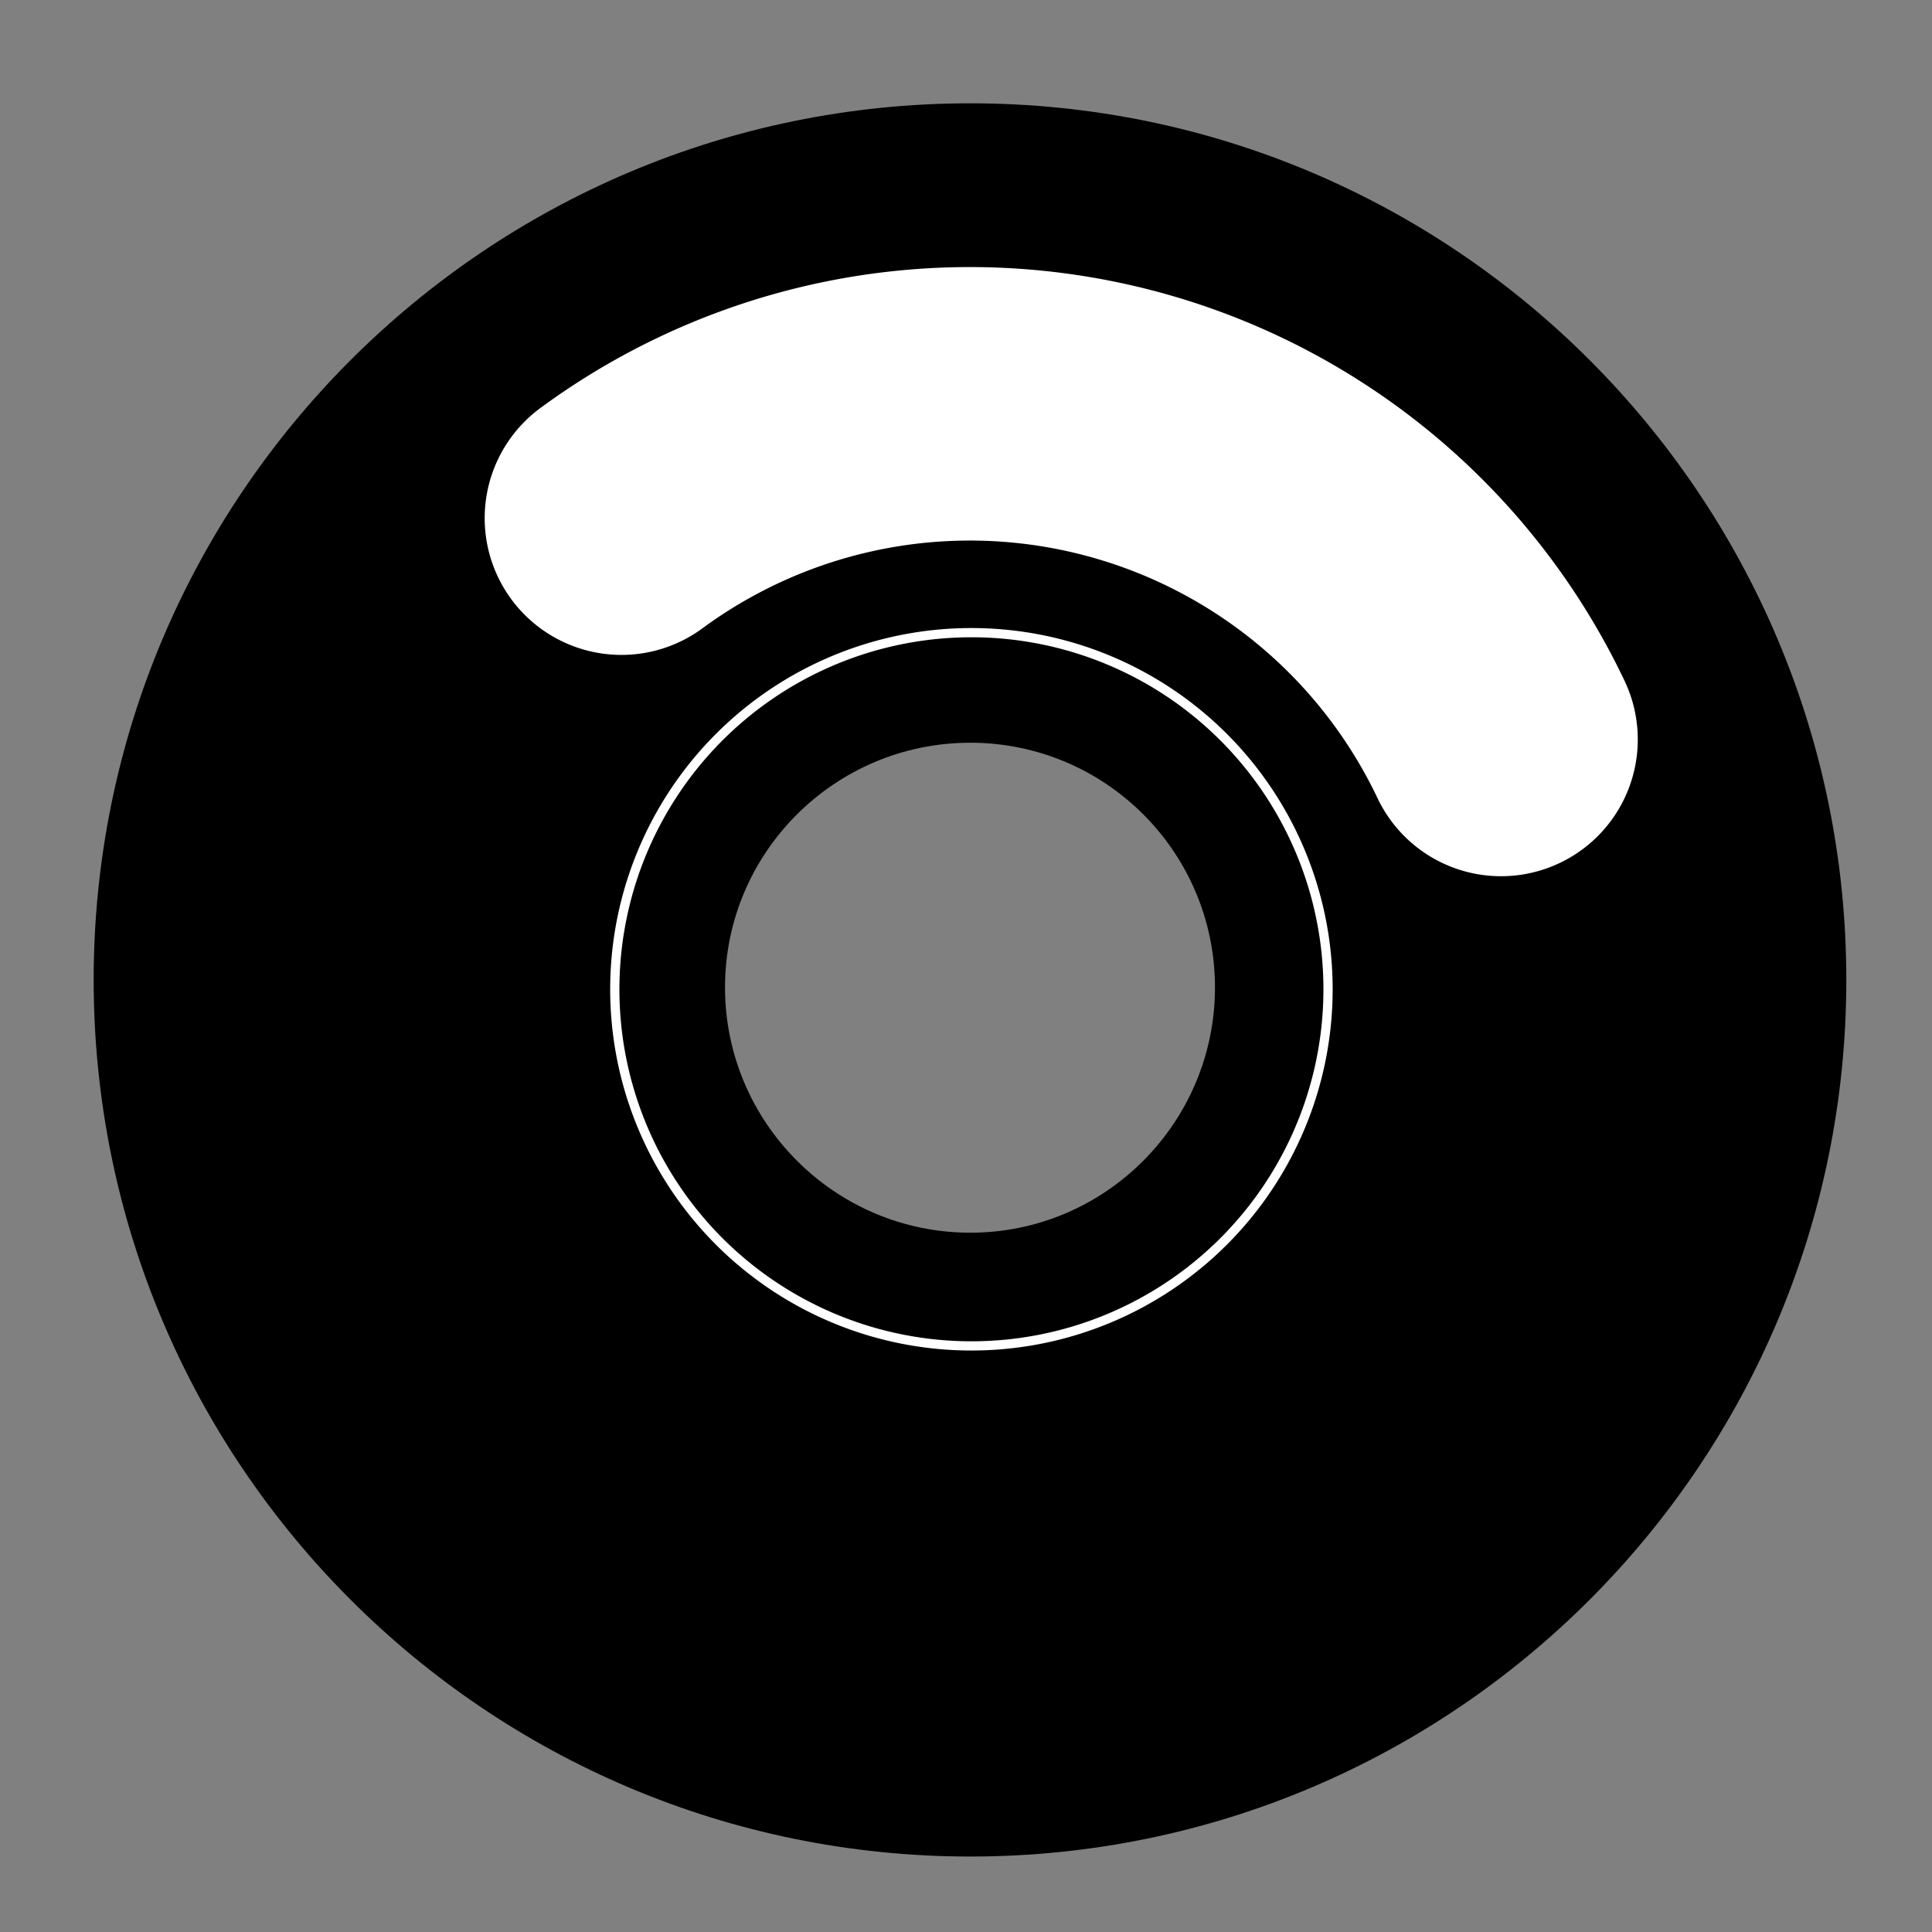 <?xml version="1.0" encoding="UTF-8" standalone="no"?>
<!-- Created with Inkscape (http://www.inkscape.org/) -->
<svg
   xmlns:dc="http://purl.org/dc/elements/1.1/"
   xmlns:cc="http://web.resource.org/cc/"
   xmlns:rdf="http://www.w3.org/1999/02/22-rdf-syntax-ns#"
   xmlns:svg="http://www.w3.org/2000/svg"
   xmlns="http://www.w3.org/2000/svg"
   xmlns:xlink="http://www.w3.org/1999/xlink"
   xmlns:sodipodi="http://sodipodi.sourceforge.net/DTD/sodipodi-0.dtd"
   xmlns:inkscape="http://www.inkscape.org/namespaces/inkscape"
   width="128"
   height="128"
   id="svg2"
   sodipodi:version="0.32"
   inkscape:version="0.45"
   version="1.0"
   sodipodi:docbase="/home/martino/.icons/ALLBLACK/scalable/apps"
   sodipodi:docname="nautilus-cd-burner.svg"
   inkscape:output_extension="org.inkscape.output.svg.inkscape"
   sodipodi:modified="true">
  <rect width="100%" height="100%" fill="#808080" stroke="none"/>
  <defs
     id="defs4">
    <linearGradient
       inkscape:collect="always"
       id="linearGradient3155">
      <stop
         style="stop-color:#f9f9f9;stop-opacity:1;"
         offset="0"
         id="stop3157" />
      <stop
         style="stop-color:#f9f9f9;stop-opacity:0;"
         offset="1"
         id="stop3159" />
    </linearGradient>
    <linearGradient
       inkscape:collect="always"
       id="linearGradient5097">
      <stop
         style="stop-color:#000000;stop-opacity:1;"
         offset="0"
         id="stop5099" />
      <stop
         style="stop-color:#000000;stop-opacity:0;"
         offset="1"
         id="stop5101" />
    </linearGradient>
    <linearGradient
       inkscape:collect="always"
       id="linearGradient4132">
      <stop
         style="stop-color:#f2f2f2;stop-opacity:1;"
         offset="0"
         id="stop4134" />
      <stop
         style="stop-color:#f2f2f2;stop-opacity:0;"
         offset="1"
         id="stop4136" />
    </linearGradient>
    <linearGradient
       inkscape:collect="always"
       id="linearGradient6067">
      <stop
         style="stop-color:#ffffff;stop-opacity:1;"
         offset="0"
         id="stop6069" />
      <stop
         style="stop-color:#ffffff;stop-opacity:0;"
         offset="1"
         id="stop6071" />
    </linearGradient>
    <linearGradient
       inkscape:collect="always"
       id="linearGradient3142">
      <stop
         style="stop-color:#000000;stop-opacity:1;"
         offset="0"
         id="stop3144" />
      <stop
         style="stop-color:#000000;stop-opacity:0;"
         offset="1"
         id="stop3146" />
    </linearGradient>
    <linearGradient
       inkscape:collect="always"
       xlink:href="#linearGradient3142"
       id="linearGradient3148"
       x1="92.805"
       y1="75.855"
       x2="92.805"
       y2="110.717"
       gradientUnits="userSpaceOnUse"
       gradientTransform="matrix(1.626,0,0,1.626,-28.787,-52.146)" />
    <linearGradient
       inkscape:collect="always"
       xlink:href="#linearGradient6067"
       id="linearGradient6073"
       x1="29.732"
       y1="96.212"
       x2="29.732"
       y2="119.783"
       gradientUnits="userSpaceOnUse" />
    <linearGradient
       inkscape:collect="always"
       xlink:href="#linearGradient4132"
       id="linearGradient4138"
       x1="96.9"
       y1="-101.656"
       x2="96.9"
       y2="-115.672"
       gradientUnits="userSpaceOnUse" />
    <linearGradient
       inkscape:collect="always"
       xlink:href="#linearGradient5097"
       id="linearGradient5103"
       x1="111.718"
       y1="88.357"
       x2="111.718"
       y2="123.973"
       gradientUnits="userSpaceOnUse" />
    <linearGradient
       inkscape:collect="always"
       xlink:href="#linearGradient3155"
       id="linearGradient3161"
       x1="73.993"
       y1="-105.5"
       x2="73.993"
       y2="-118.893"
       gradientUnits="userSpaceOnUse" />
  </defs>
  <sodipodi:namedview
     id="base"
     pagecolor="#ffffff"
     bordercolor="#666666"
     borderopacity="1.0"
     inkscape:pageopacity="0.0"
     inkscape:pageshadow="2"
     inkscape:zoom="1.979899"
     inkscape:cx="102.47596"
     inkscape:cy="70.11233"
     inkscape:document-units="px"
     inkscape:current-layer="layer1"
     showgrid="true"
     width="128px"
     height="128px"
     showguides="true"
     inkscape:guide-bbox="true"
     inkscape:window-width="1276"
     inkscape:window-height="958"
     inkscape:window-x="0"
     inkscape:window-y="23" />
  <g
     inkscape:label="Livello 1"
     inkscape:groupmode="layer"
     id="layer1">
    <path
       style="opacity:1;fill:#000000;fill-opacity:1;stroke:none;stroke-width:2.9;stroke-linecap:round;stroke-linejoin:miter;stroke-miterlimit:4;stroke-dasharray:none;stroke-dashoffset:0;stroke-opacity:1"
       d="M 64.283,6.845 C 32.228,6.845 6.206,32.867 6.206,64.922 C 6.206,96.977 32.228,123 64.283,123 C 96.339,123 122.323,96.977 122.323,64.922 C 122.323,32.867 96.339,6.845 64.283,6.845 z M 64.283,49.208 C 73.238,49.208 80.495,56.465 80.495,65.419 C 80.495,74.374 73.238,81.669 64.283,81.669 C 55.329,81.669 48.034,74.374 48.034,65.419 C 48.034,56.465 55.329,49.208 64.283,49.208 z "
       id="path2179" />
    <path
       sodipodi:type="arc"
       style="opacity:1;fill:none;fill-opacity:1;stroke:#ffffff;stroke-width:0.5;stroke-linecap:round;stroke-linejoin:miter;stroke-miterlimit:4;stroke-dasharray:none;stroke-dashoffset:0;stroke-opacity:1"
       id="path3155"
       sodipodi:cx="64.776031"
       sodipodi:cy="58.173206"
       sodipodi:rx="19.319168"
       sodipodi:ry="19.319168"
       d="M 84.095 58.173 A 19.319 19.319 0 1 1  45.457,58.173 A 19.319 19.319 0 1 1  84.095 58.173 z"
       transform="matrix(1.223,0,0,1.223,-14.862,-5.603)" />
    <path
       sodipodi:type="arc"
       style="opacity:1;fill:none;fill-opacity:1;stroke:#ffffff;stroke-width:14.2;stroke-linecap:round;stroke-linejoin:round;stroke-miterlimit:4;stroke-dasharray:none;stroke-dashoffset:0;stroke-opacity:1"
       id="path2206"
       sodipodi:cx="75.89286"
       sodipodi:cy="66.39286"
       sodipodi:rx="30.535715"
       sodipodi:ry="30.535715"
       d="M 57.801,41.794 A 30.536,30.536 0 0 1 103.472,53.285"
       transform="matrix(1.276,0,0,1.276,-32.583,-19)"
       sodipodi:start="4.0782678"
       sodipodi:end="5.8395158"
       sodipodi:open="true" />
  </g>
</svg>
